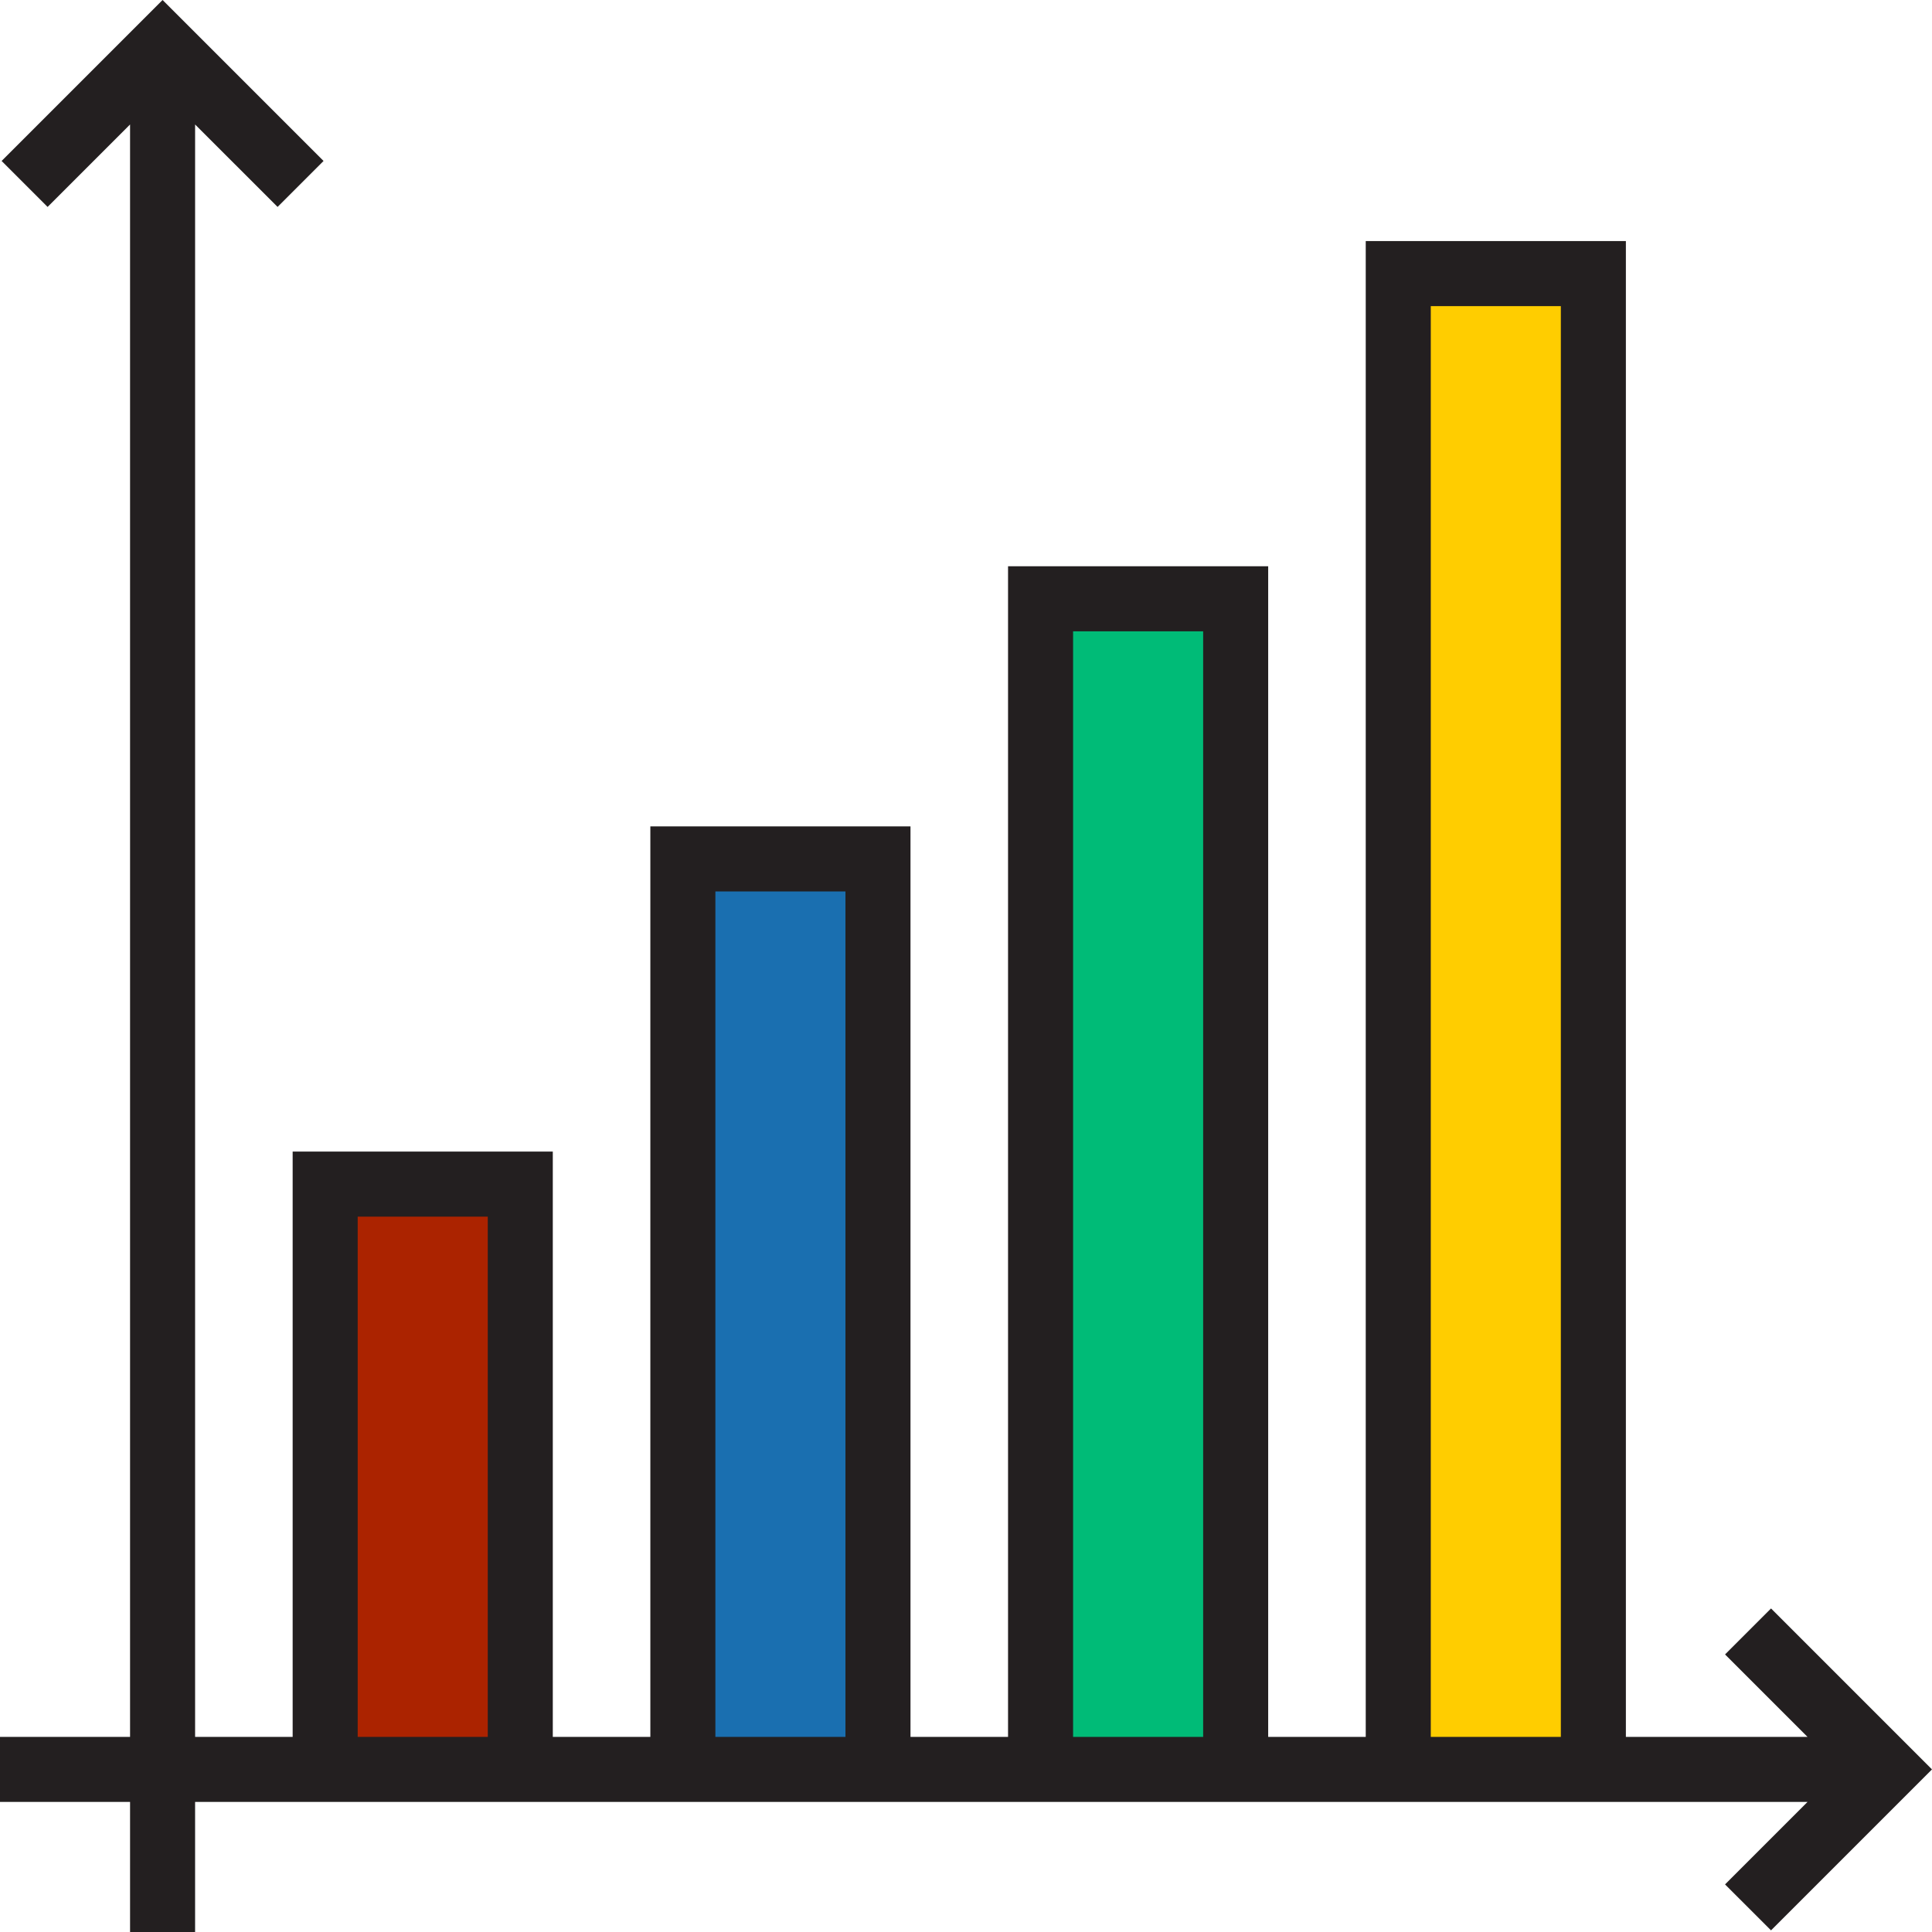 <svg height="475.312pt" viewBox="0 0 475.312 475.312" width="475.312pt" xmlns="http://www.w3.org/2000/svg"><path d="m80 291.312h48v144h-48zm0 0" fill="#ab2300"/><path d="m168 211.312h48v224h-48zm0 0" fill="#1a6fb0"/><path d="m256 147.312h48v288h-48zm0 0" fill="#0b7"/><path d="m344 67.312h48v368h-48zm0 0" fill="#ffcd00"/><path d="m435.711 395.711-11.312 11.312 20.289 20.289h-44.688v-368h-64v368h-24v-288h-64v288h-24v-224h-64v224h-24v-144h-64v144h-24v-396.688l20.289 20.285 11.312-11.309-39.602-39.602-39.602 39.602 11.312 11.309 20.289-20.285v396.688h-32v16h32v32h16v-32h396.688l-20.289 20.289 11.312 11.309 39.602-39.598zm-347.711 31.602v-128h32v128zm88 0v-208h32v208zm88 0v-272h32v272zm88 0v-352h32v352zm0 0" fill="#231f20"/></svg>